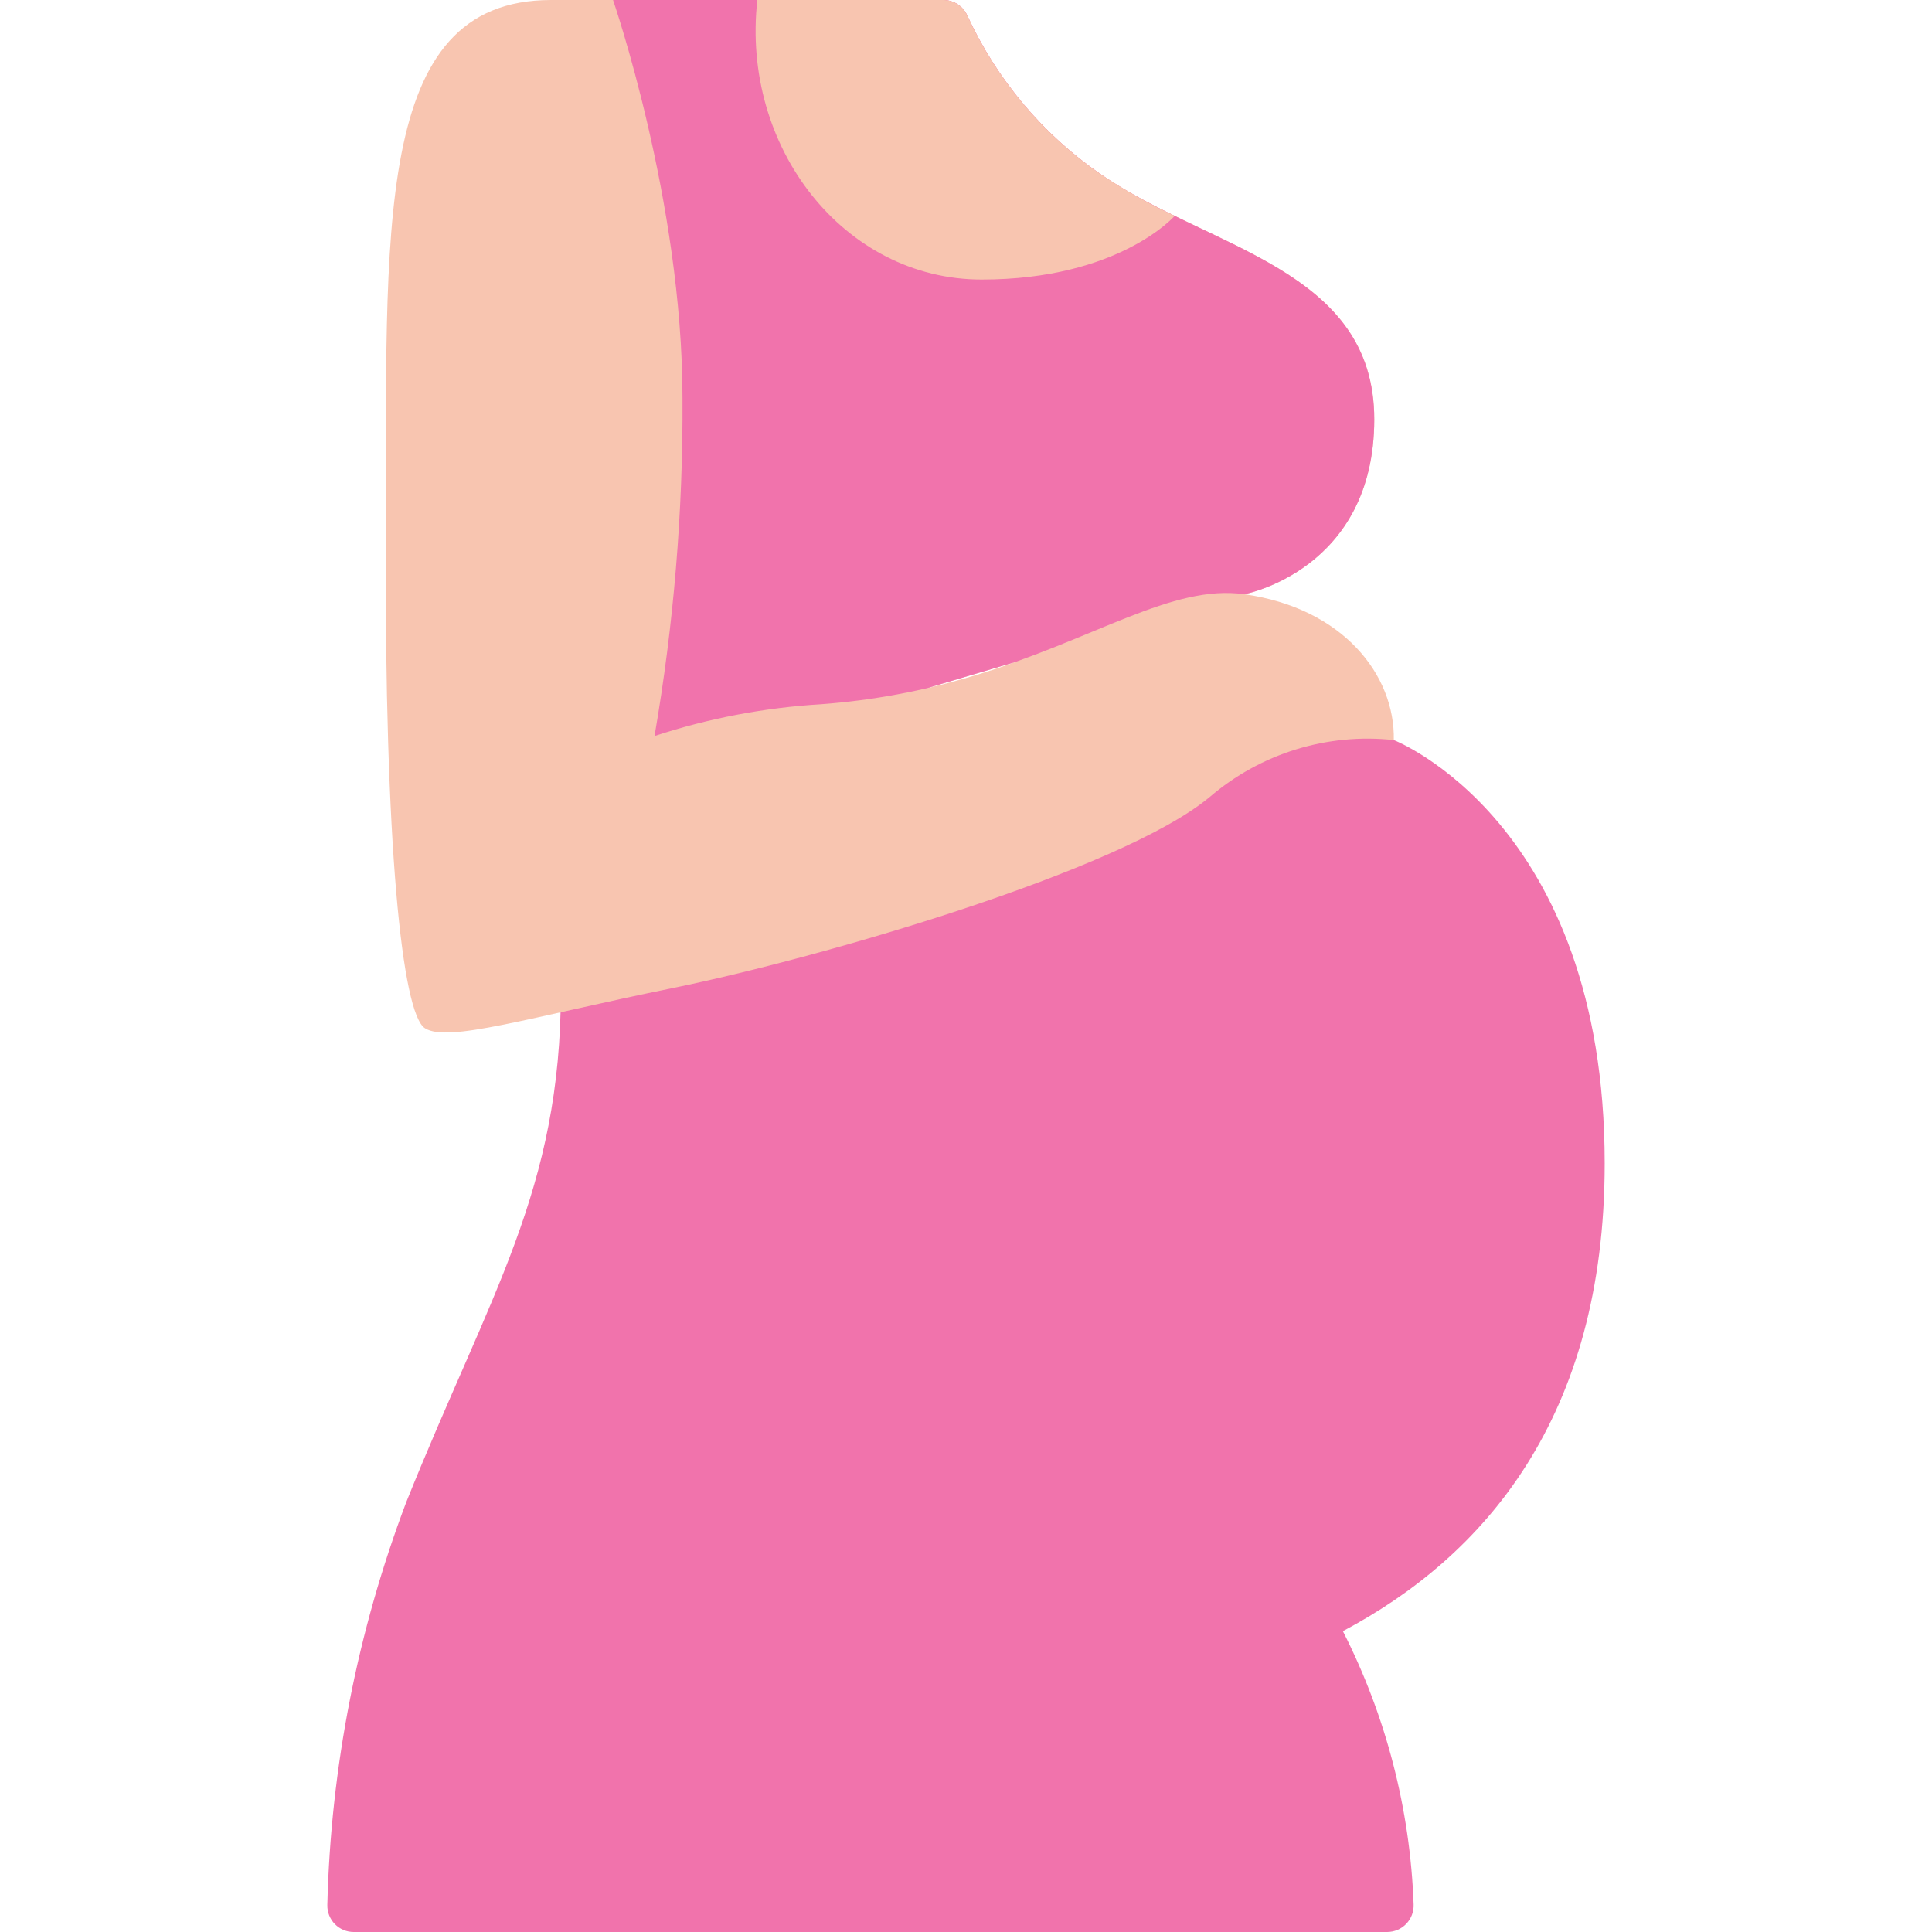 <svg width="95" height="95" viewBox="0 0 95 95" fill="none" xmlns="http://www.w3.org/2000/svg">
<g clip-path="url(#clip0_1514_250)">
<path d="M26.703 43.882L63.154 32.813L68.536 36.39C68.536 36.39 78.905 40.403 78.905 57.205C78.905 69.716 72.976 76.524 66.032 80.207L66.032 80.206C68.154 84.377 69.341 88.96 69.51 93.637C69.518 93.813 69.49 93.988 69.429 94.153C69.367 94.318 69.273 94.468 69.152 94.596C69.031 94.723 68.885 94.824 68.724 94.894C68.562 94.963 68.388 94.999 68.213 95H17.393C17.22 95 17.048 94.966 16.889 94.899C16.729 94.832 16.585 94.734 16.464 94.61C16.343 94.486 16.248 94.339 16.185 94.178C16.121 94.017 16.091 93.845 16.095 93.672C16.265 86.902 17.576 80.208 19.972 73.874C24.102 63.582 27.578 58.516 27.578 48.725L26.703 43.882Z" fill="#F173AC"/>
<path d="M26.532 39.481C26.532 39.481 29.688 35.416 40.383 34.628C51.078 33.84 56.328 28.536 61.185 29.219C66.042 29.902 68.6 33.192 68.536 36.39C66.915 36.213 65.276 36.371 63.719 36.852C62.162 37.334 60.721 38.13 59.483 39.191C55.121 42.826 40.251 47.122 33.114 48.576C25.976 50.03 22.023 51.285 20.893 50.558C19.764 49.831 18.905 41.504 18.971 26.436C19.037 11.368 18.244 0 27.1 0H46.38C46.631 6.26808e-05 46.877 0.073 47.087 0.21C47.298 0.347 47.464 0.542 47.566 0.771C49.018 3.93 51.3 6.635 54.168 8.6C59.455 12.235 67.575 13.207 67.575 20.62C67.575 28.033 61.185 29.219 61.185 29.219" fill="#F8C5B0"/>
<path d="M32.185 36.186L32.188 36.19C34.841 35.32 37.595 34.795 40.383 34.628C42.908 34.441 45.404 33.975 47.828 33.241C47.123 33.452 46.389 33.65 45.62 33.828L49.884 32.565C49.247 32.793 48.582 33.013 47.889 33.222C53.851 31.426 57.629 28.718 61.185 29.219L61.188 29.219L61.185 29.219C61.185 29.219 67.575 28.033 67.575 20.62C67.575 13.207 59.455 12.234 54.168 8.599C51.299 6.635 49.018 3.93 47.566 0.771C47.464 0.541 47.298 0.346 47.087 0.209C46.877 0.073 46.631 -0 46.38 2.83918e-07H30.144C30.144 2.83918e-07 33.559 9.886 33.559 19.573C33.592 25.14 33.132 30.699 32.185 36.186Z" fill="#F173AC"/>
<path d="M48.269 13.746C55.031 13.746 57.762 10.616 57.762 10.616L57.762 10.614C56.516 10.032 55.315 9.359 54.168 8.599C51.299 6.635 49.018 3.93 47.566 0.771C47.464 0.541 47.298 0.346 47.087 0.209C46.877 0.073 46.631 -0 46.38 2.83918e-07H37.24C36.427 7.245 41.506 13.746 48.269 13.746Z" fill="#F8C5B0"/>
</g>
<defs>
<clipPath id="clip0_1514_250">
<rect width="95" height="95" fill="white"/>
</clipPath>
</defs>
</svg>
